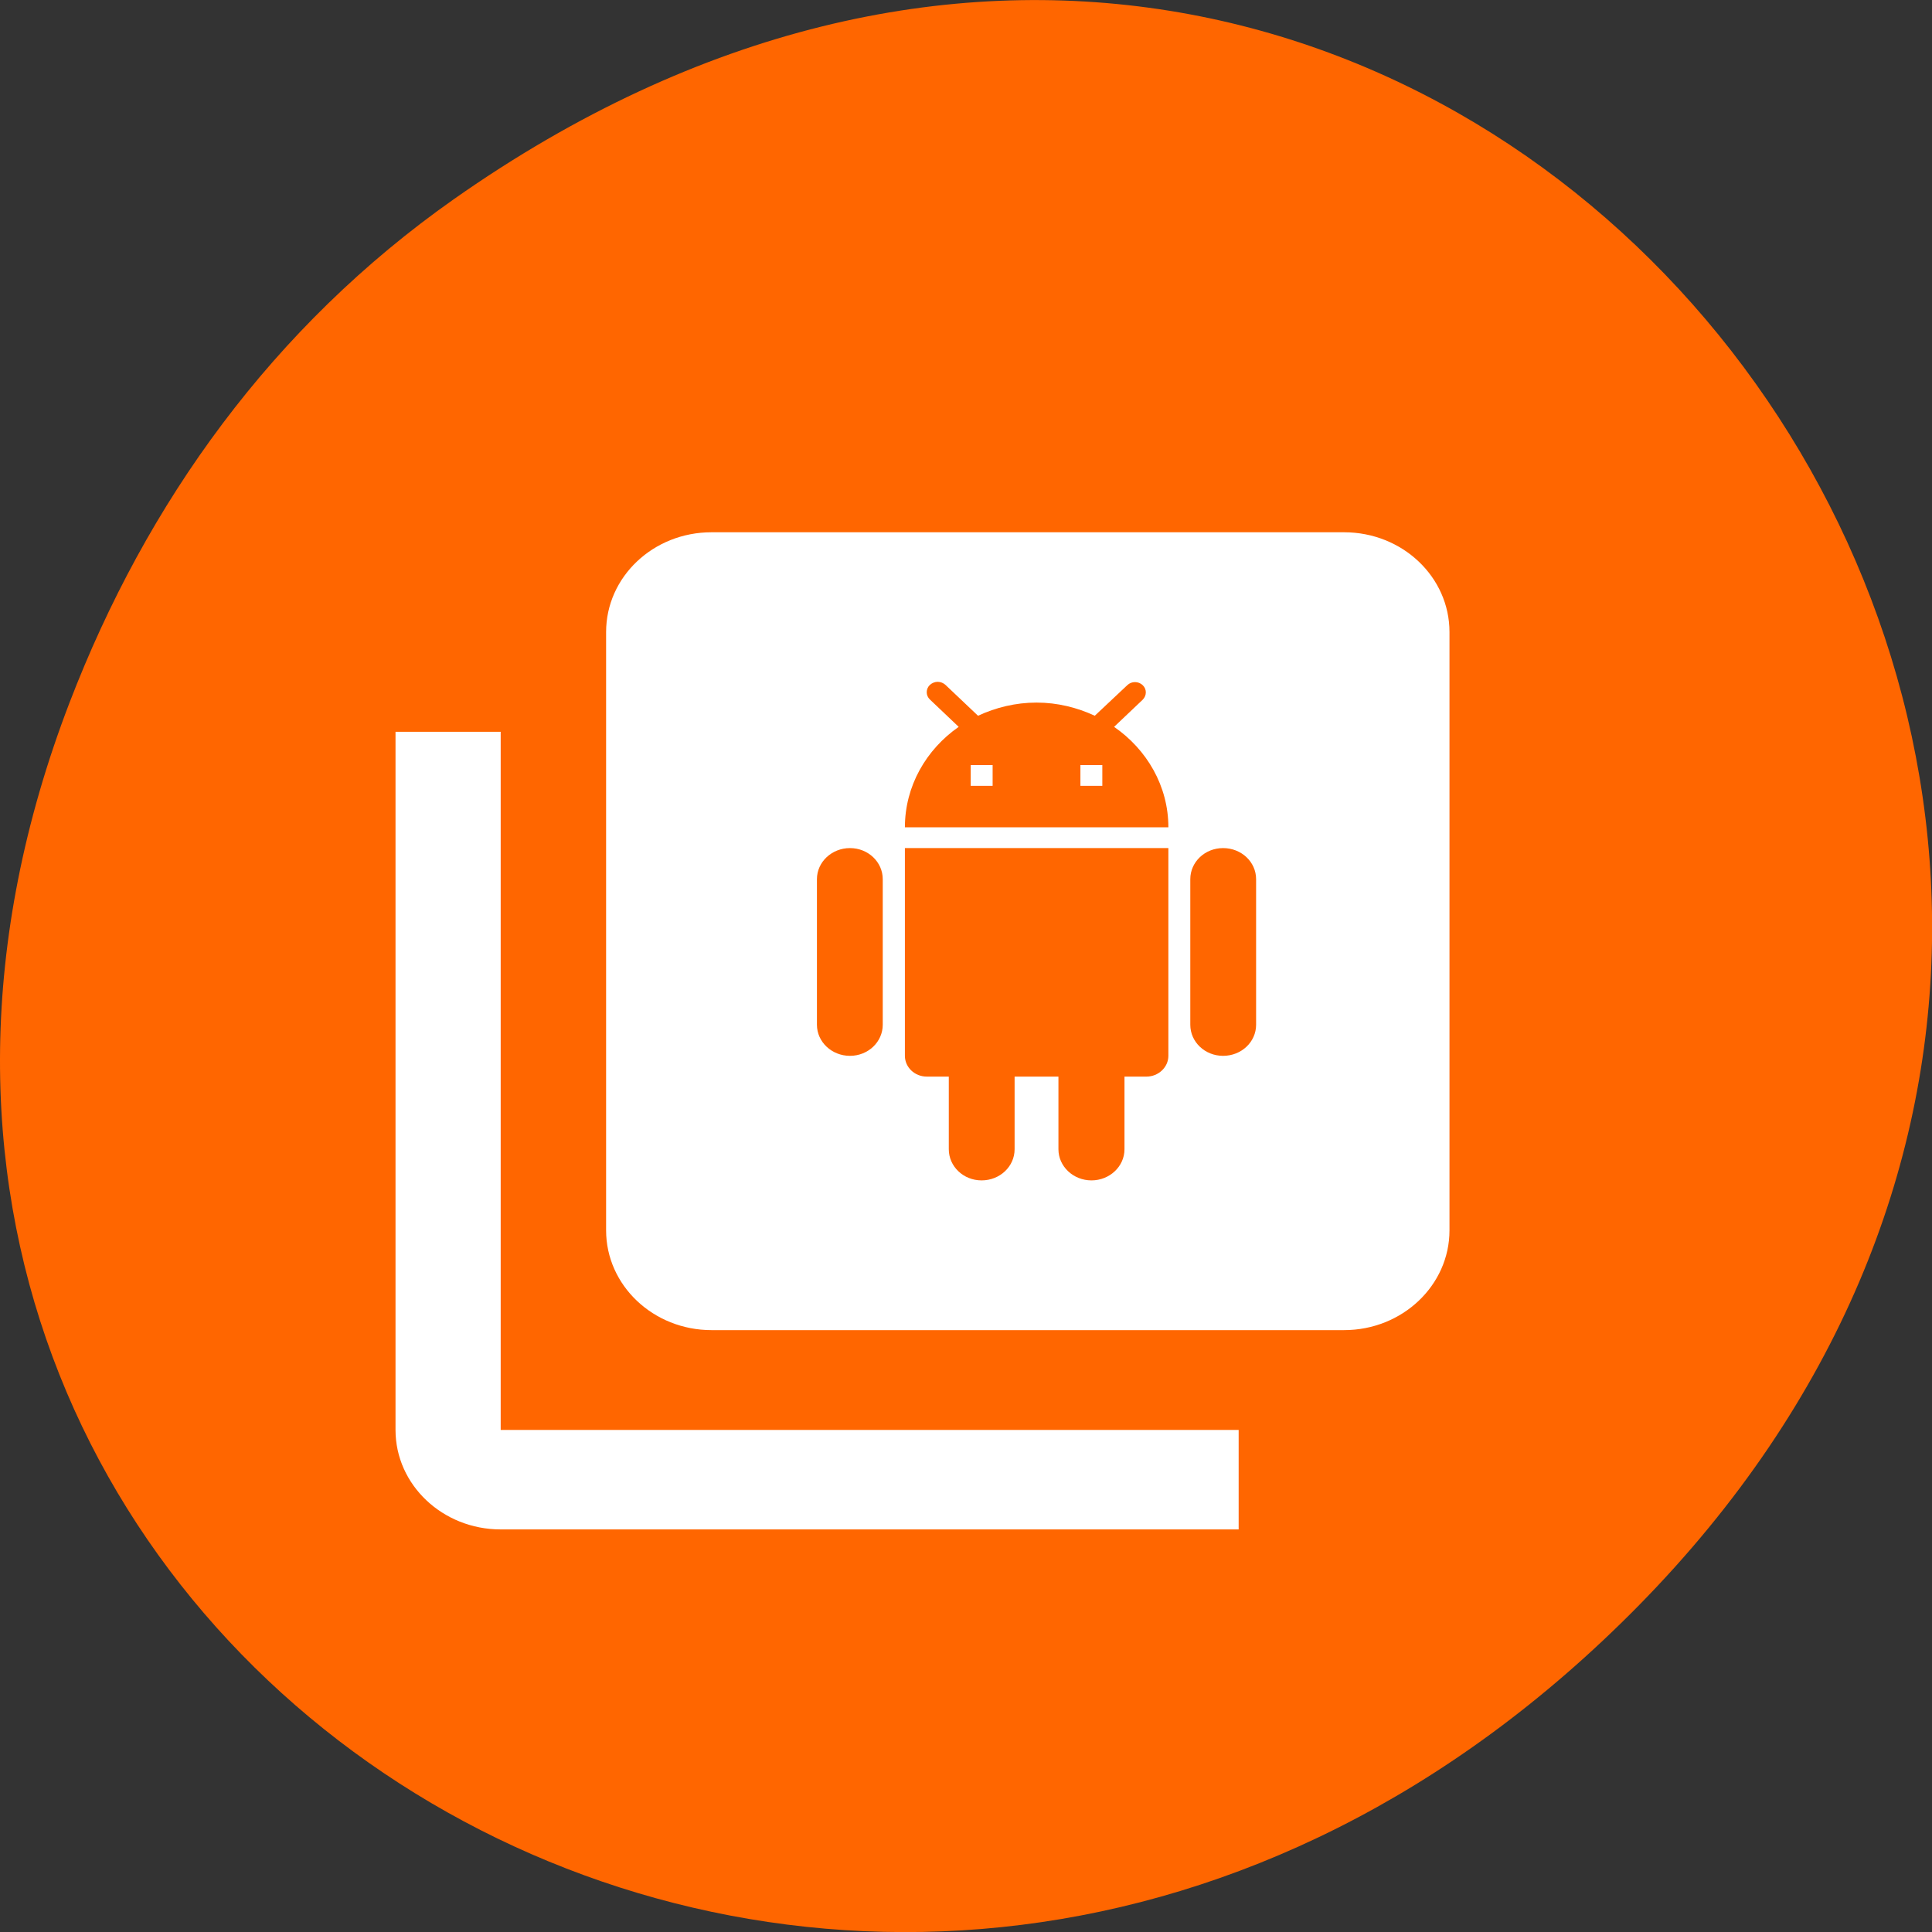 
<svg xmlns="http://www.w3.org/2000/svg" xmlns:xlink="http://www.w3.org/1999/xlink" width="32px" height="32px" viewBox="0 0 32 32" version="1.1">
<rect x="0" y="0" width="32" height="32" fill="#333333" stroke="none"/>
<g id="surface1">
<path style=" stroke:none;fill-rule:nonzero;fill:rgb(100%,40%,0%);fill-opacity:1;" d="M 7.52 3.297 C 23.887 -8.207 40.473 13.039 27.137 26.598 C 14.57 39.367 -4.949 27.527 1.152 11.637 C 2.426 8.32 4.516 5.41 7.52 3.297 Z M 7.52 3.297 "/>
<path style=" stroke:none;fill-rule:nonzero;fill:rgb(100%,100%,100%);fill-opacity:1;" d="M 8.293 12.121 L 6.551 12.121 L 6.551 23.684 C 6.551 24.594 7.332 25.332 8.293 25.332 L 20.516 25.332 L 20.516 23.684 L 8.293 23.684 Z M 8.293 12.121 "/>
<path style=" stroke:none;fill-rule:nonzero;fill:rgb(100%,100%,100%);fill-opacity:1;" d="M 11.785 8.816 C 10.82 8.816 10.039 9.555 10.039 10.469 L 10.039 20.379 C 10.039 21.289 10.82 22.031 11.785 22.031 L 22.262 22.031 C 23.227 22.031 24.008 21.289 24.008 20.379 L 24.008 10.469 C 24.008 9.555 23.227 8.816 22.262 8.816 Z M 15.531 11.293 C 15.578 11.293 15.625 11.312 15.66 11.344 L 16.199 11.855 C 16.492 11.719 16.82 11.637 17.168 11.637 C 17.516 11.637 17.84 11.719 18.133 11.855 L 18.672 11.348 C 18.742 11.281 18.855 11.281 18.926 11.348 C 18.996 11.414 18.996 11.52 18.926 11.59 L 18.453 12.039 C 18.996 12.414 19.352 13.02 19.352 13.703 L 14.988 13.703 C 14.988 13.02 15.34 12.414 15.879 12.039 L 15.402 11.586 C 15.332 11.52 15.332 11.41 15.402 11.344 C 15.438 11.312 15.484 11.293 15.531 11.293 Z M 16.078 12.672 L 16.078 13.016 L 16.441 13.016 L 16.441 12.672 Z M 17.895 12.672 L 17.895 13.016 L 18.258 13.016 L 18.258 12.672 Z M 14.078 14.047 C 14.379 14.047 14.621 14.277 14.621 14.562 L 14.621 16.973 C 14.621 17.258 14.379 17.488 14.078 17.488 C 13.777 17.488 13.531 17.258 13.531 16.973 L 13.531 14.562 C 13.531 14.277 13.777 14.047 14.078 14.047 Z M 14.988 14.047 L 19.352 14.047 L 19.352 17.488 C 19.352 17.676 19.188 17.832 18.988 17.832 L 18.625 17.832 L 18.625 19.035 C 18.625 19.32 18.379 19.551 18.078 19.551 C 17.777 19.551 17.531 19.32 17.531 19.035 L 17.531 17.832 L 16.805 17.832 L 16.805 19.035 C 16.805 19.32 16.562 19.551 16.258 19.551 C 15.957 19.551 15.715 19.32 15.715 19.035 L 15.715 17.832 L 15.352 17.832 C 15.148 17.832 14.988 17.676 14.988 17.488 Z M 20.258 14.047 C 20.562 14.047 20.805 14.277 20.805 14.562 L 20.805 16.973 C 20.805 17.258 20.562 17.488 20.258 17.488 C 19.957 17.488 19.715 17.258 19.715 16.973 L 19.715 14.562 C 19.715 14.277 19.957 14.047 20.258 14.047 Z M 20.258 14.047 "/>
</g>
</svg>
